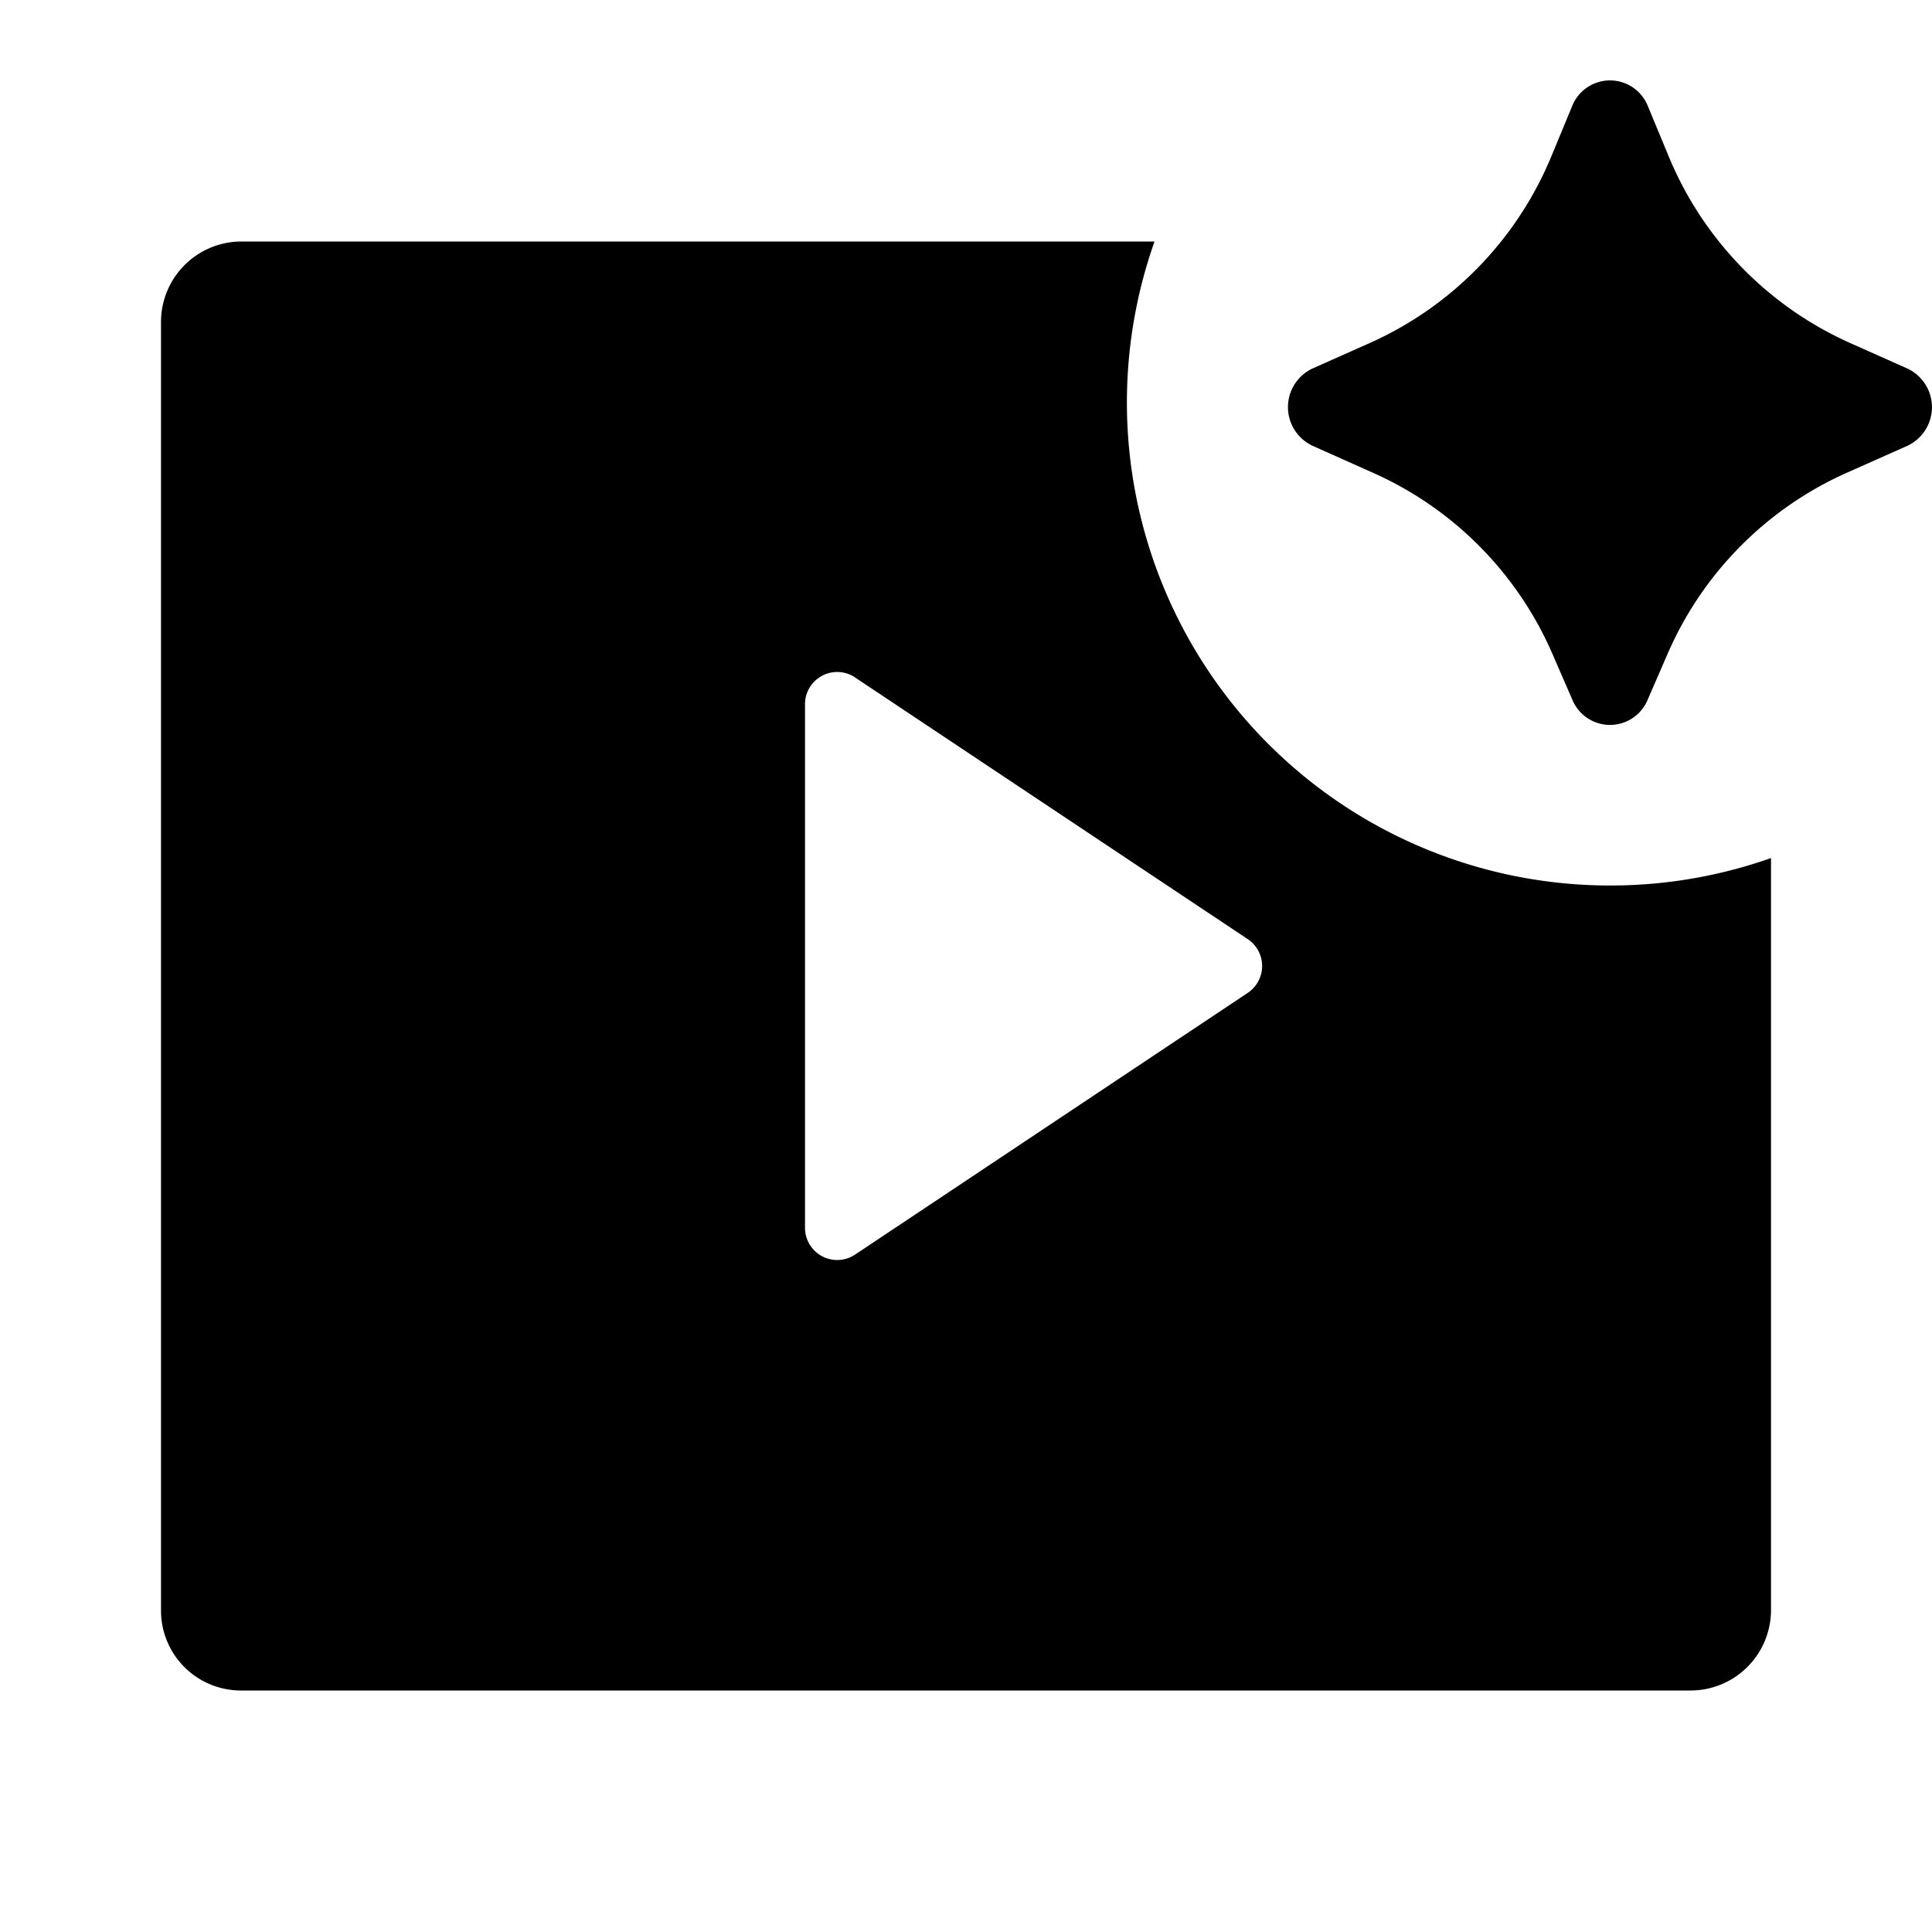 <svg viewBox="0 0 24 24" fill="currentColor" xmlns="http://www.w3.org/2000/svg" width="20" height="20"><path d="M20.713 8.128l-.246.566a.506.506 0 01-.934 0l-.246-.566a4.363 4.363 0 00-2.22-2.25l-.759-.339a.53.53 0 010-.963l.717-.319a4.366 4.366 0 002.251-2.326l.253-.611a.506.506 0 01.942 0l.253.61a4.366 4.366 0 002.25 2.327l.718.32a.53.53 0 010 .962l-.76.338a4.363 4.363 0 00-2.219 2.251zM20 11a5.99 5.99 0 002-.341v9.348a1 1 0 01-.992.993H2.992A.993.993 0 012 20.007V3.993A1 1 0 012.992 3h11.35A6 6 0 0020 11zm-9.378-2.585a.4.4 0 00-.622.332v6.506a.4.4 0 00.622.332l4.879-3.252a.401.401 0 000-.666l-4.88-3.252z"/></svg>